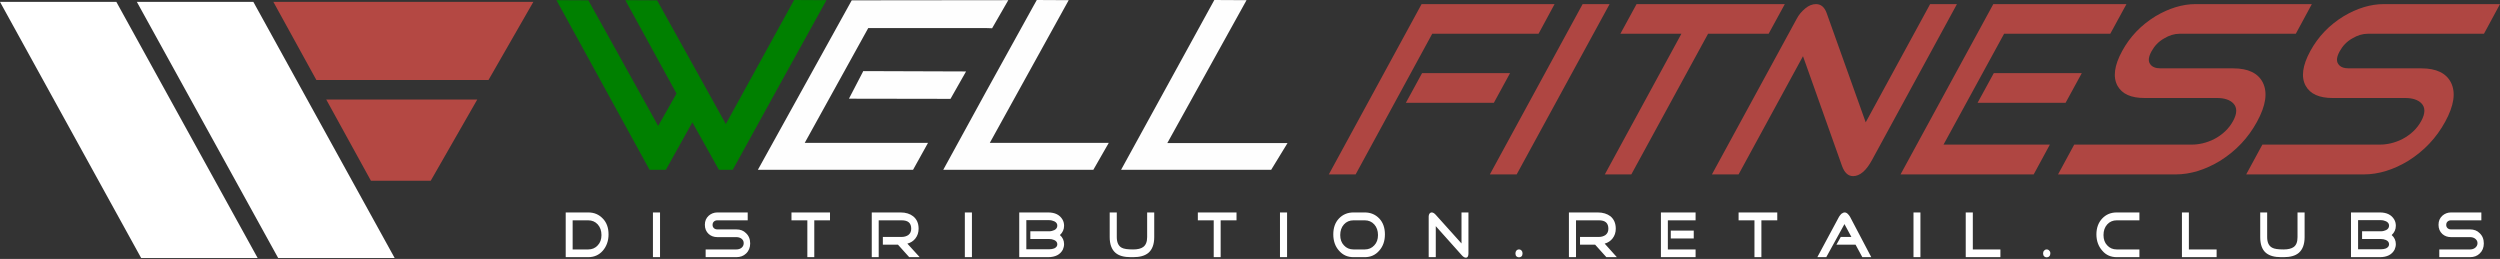 <svg width="280" height="29" viewBox="0 0 280 29" fill="none" xmlns="http://www.w3.org/2000/svg">
<rect x="0" y="0" width="280" height="29" fill="#333333" stroke="none"/>
<path d="M167.313 11.513H157.458L159.27 8.193H169.125L167.313 11.513ZM172.318 3.78H160.409L151.831 19.534H148.828L159.218 0.46H174.113L172.318 3.78ZM169.867 19.534H166.864L177.254 0.46H180.275L169.867 19.534ZM198.087 3.78H191.304L182.708 19.534H179.74L188.318 3.78H181.483L183.295 0.46H199.899L198.087 3.78ZM209.685 17.884C209.029 19.112 208.304 19.726 207.545 19.726C206.992 19.726 206.578 19.342 206.302 18.574L201.935 6.294L194.721 19.534H191.735L201.228 2.111C201.469 1.65 201.797 1.266 202.194 0.94C202.591 0.614 202.988 0.46 203.385 0.46C203.938 0.46 204.335 0.787 204.576 1.439L208.96 13.7L216.174 0.46H219.178L209.685 17.884ZM231.346 11.513H221.49L223.303 8.193H233.158L231.346 11.513ZM227.773 19.534H212.861L223.251 0.46H238.163L236.351 3.78H224.459L217.676 16.195H229.585L227.773 19.534ZM252.782 13.643C251.798 15.447 250.435 16.886 248.674 17.999C247 19.016 245.326 19.534 243.669 19.534H230.5L232.312 16.195H245.481C246.292 16.195 247.121 16.003 247.949 15.6C248.933 15.082 249.641 14.41 250.107 13.547C250.573 12.703 250.573 12.031 250.124 11.571C249.744 11.187 249.14 10.976 248.329 10.976H240.182C238.681 10.976 237.68 10.534 237.162 9.613C236.627 8.635 236.8 7.33 237.68 5.718C238.56 4.106 239.785 2.821 241.408 1.823C242.927 0.921 244.428 0.46 245.913 0.46H258.926L257.131 3.78H244.118C243.531 3.78 242.961 3.953 242.357 4.317C241.753 4.663 241.304 5.142 240.976 5.737C240.631 6.351 240.579 6.831 240.804 7.157C241.028 7.503 241.425 7.656 241.995 7.656H250.124C251.798 7.656 252.903 8.193 253.438 9.249C253.99 10.362 253.783 11.82 252.782 13.643ZM273.856 13.643C272.872 15.447 271.508 16.886 269.748 17.999C268.074 19.016 266.399 19.534 264.743 19.534H251.574L253.386 16.195H266.555C267.366 16.195 268.194 16.003 269.023 15.6C270.007 15.082 270.714 14.41 271.18 13.547C271.646 12.703 271.646 12.031 271.198 11.571C270.818 11.187 270.214 10.976 269.403 10.976H261.256C259.755 10.976 258.754 10.534 258.236 9.613C257.701 8.635 257.873 7.33 258.754 5.718C259.634 4.106 260.859 2.821 262.482 1.823C264 0.921 265.502 0.46 266.986 0.46H280L278.205 3.78H265.191C264.605 3.78 264.035 3.953 263.431 4.317C262.827 4.663 262.378 5.142 262.05 5.737C261.705 6.351 261.653 6.831 261.878 7.157C262.102 7.503 262.499 7.656 263.068 7.656H271.198C272.872 7.656 273.976 8.193 274.511 9.249C275.064 10.362 274.857 11.82 273.856 13.643Z" fill="#AF4642"/>
<path d="M68.157 26.25C68.157 26.979 67.933 27.593 67.519 28.073C67.087 28.571 66.535 28.802 65.879 28.802H63.359V23.794H65.879C66.552 23.794 67.087 24.024 67.519 24.484C67.95 24.926 68.157 25.52 68.157 26.25ZM67.364 26.326C67.364 25.847 67.225 25.444 66.949 25.137C66.673 24.83 66.311 24.676 65.879 24.676H64.136V27.938H65.879C66.311 27.938 66.673 27.785 66.949 27.478C67.225 27.19 67.364 26.806 67.364 26.326Z" fill="white"/>
<path d="M73.923 28.802H73.129V23.794H73.923V28.802ZM84.02 27.267C84.02 27.727 83.864 28.111 83.554 28.399C83.278 28.667 82.915 28.802 82.466 28.802H79.032V27.938H82.466C82.691 27.938 82.88 27.881 83.036 27.765C83.208 27.631 83.295 27.458 83.295 27.228C83.295 27.017 83.208 26.844 83.019 26.71C82.863 26.614 82.691 26.557 82.466 26.557H80.343C79.964 26.557 79.636 26.442 79.377 26.211C79.083 25.943 78.945 25.597 78.945 25.175C78.945 24.753 79.083 24.427 79.377 24.158C79.636 23.928 79.964 23.794 80.343 23.794H83.743V24.676H80.343C80.205 24.676 80.067 24.715 79.964 24.81C79.86 24.906 79.808 25.021 79.808 25.194C79.808 25.348 79.86 25.463 79.964 25.559C80.067 25.655 80.205 25.693 80.343 25.693H82.466C82.915 25.693 83.278 25.827 83.554 26.115C83.864 26.403 84.02 26.787 84.02 27.267ZM92.96 24.676H91.2V28.802H90.423V24.676H88.645V23.794H92.96V24.676ZM103.005 28.802H101.831L100.571 27.401H98.88V26.537H100.986C101.279 26.537 101.521 26.461 101.728 26.326C101.952 26.154 102.056 25.923 102.056 25.616C102.056 24.983 101.711 24.676 100.986 24.676H98.414V28.802H97.637V23.794H100.865C101.452 23.794 101.918 23.947 102.263 24.216C102.677 24.542 102.884 25.002 102.884 25.616C102.884 26.038 102.763 26.403 102.522 26.71C102.315 26.979 102.004 27.19 101.624 27.286L103.005 28.802ZM108.856 28.802H108.062V23.794H108.856V28.802ZM119.177 27.343C119.177 27.554 119.125 27.765 119.039 27.957C118.746 28.514 118.193 28.802 117.382 28.802H114.155V23.794H117.382C118.159 23.794 118.694 24.062 119.005 24.599C119.125 24.81 119.177 25.041 119.177 25.29C119.177 25.693 119.022 26.038 118.711 26.326C119.022 26.595 119.177 26.94 119.177 27.343ZM118.418 25.271C118.418 25.06 118.314 24.906 118.09 24.791C117.917 24.715 117.727 24.657 117.503 24.657H114.949V27.919H117.503C117.727 27.919 117.917 27.881 118.073 27.823C118.314 27.708 118.418 27.554 118.418 27.363C118.418 27.151 118.314 26.998 118.073 26.883C117.9 26.806 117.71 26.768 117.503 26.768H115.397V25.904H117.503C117.727 25.904 117.917 25.847 118.09 25.77C118.314 25.655 118.418 25.482 118.418 25.271ZM129.274 26.557C129.274 27.363 129.05 27.957 128.618 28.322C128.221 28.648 127.669 28.802 126.909 28.802H126.65C125.891 28.802 125.321 28.648 124.942 28.322C124.51 27.957 124.286 27.363 124.286 26.557V23.794H125.08V26.557C125.08 27.151 125.27 27.554 125.632 27.746C125.874 27.881 126.305 27.938 126.909 27.938C127.427 27.938 127.79 27.842 128.031 27.669C128.325 27.458 128.48 27.094 128.48 26.557V23.794H129.274V26.557ZM138.49 24.676H136.713V28.802H135.936V24.676H134.158V23.794H138.49V24.676ZM144.152 28.802H143.358V23.794H144.152V28.802ZM155.111 26.25C155.111 26.979 154.904 27.593 154.473 28.073C154.041 28.571 153.506 28.802 152.85 28.802H151.59C150.935 28.802 150.399 28.571 149.968 28.073C149.536 27.593 149.329 26.979 149.329 26.25C149.329 25.52 149.536 24.926 149.951 24.484C150.382 24.024 150.935 23.794 151.59 23.794H152.85C153.506 23.794 154.058 24.024 154.49 24.484C154.904 24.926 155.111 25.52 155.111 26.25ZM154.335 26.326C154.335 25.847 154.197 25.444 153.92 25.137C153.644 24.83 153.282 24.676 152.85 24.676H151.59C151.159 24.676 150.796 24.83 150.52 25.137C150.244 25.444 150.106 25.847 150.106 26.326C150.106 26.806 150.244 27.19 150.52 27.478C150.796 27.785 151.159 27.938 151.59 27.938H152.85C153.282 27.938 153.644 27.785 153.92 27.478C154.197 27.19 154.335 26.806 154.335 26.326ZM164.466 28.38C164.466 28.686 164.38 28.859 164.173 28.859C164.034 28.859 163.862 28.763 163.689 28.552L160.807 25.328V28.802H160.013V24.235C160.013 24.12 160.047 24.024 160.099 23.928C160.168 23.851 160.237 23.794 160.358 23.794C160.496 23.794 160.652 23.889 160.807 24.062L163.689 27.267V23.794H164.466V28.38ZM170.524 28.38C170.524 28.514 170.489 28.629 170.42 28.706C170.334 28.782 170.248 28.821 170.127 28.821C170.006 28.821 169.92 28.782 169.834 28.706C169.765 28.629 169.73 28.514 169.73 28.38C169.73 28.245 169.765 28.149 169.834 28.073C169.92 27.977 170.006 27.938 170.127 27.938C170.248 27.938 170.334 27.977 170.42 28.073C170.489 28.149 170.524 28.245 170.524 28.38ZM181.087 28.802H179.913L178.653 27.401H176.962V26.537H179.085C179.361 26.537 179.602 26.461 179.81 26.326C180.034 26.154 180.137 25.923 180.137 25.616C180.137 24.983 179.792 24.676 179.085 24.676H176.513V28.802H175.719V23.794H178.947C179.533 23.794 179.999 23.947 180.362 24.216C180.759 24.542 180.966 25.002 180.966 25.616C180.966 26.038 180.845 26.403 180.603 26.71C180.396 26.979 180.086 27.19 179.723 27.286L181.087 28.802ZM189.699 26.71H187.128V25.827H189.699V26.71ZM189.906 28.802H186.023V23.794H189.906V24.676H186.8V27.938H189.906V28.802ZM199.054 24.676H197.276V28.802H196.499V24.676H194.722V23.794H199.054V24.676ZM209.582 28.802H208.581L207.822 27.401H205.681L206.165 26.537H207.356L206.579 25.098L204.542 28.802H203.541L205.975 24.273C206.044 24.158 206.13 24.062 206.234 23.947C206.372 23.851 206.493 23.794 206.596 23.794C206.7 23.794 206.821 23.832 206.941 23.947C207.045 24.043 207.131 24.158 207.2 24.273L209.582 28.802ZM215.088 28.802H214.311V23.794H215.088V28.802ZM224.046 28.802H220.162V23.794H220.956V27.938H224.046V28.802ZM229.638 28.38C229.638 28.514 229.603 28.629 229.517 28.706C229.448 28.782 229.344 28.821 229.223 28.821C229.12 28.821 229.016 28.782 228.947 28.706C228.861 28.629 228.826 28.514 228.826 28.38C228.826 28.245 228.861 28.149 228.947 28.073C229.016 27.977 229.12 27.938 229.223 27.938C229.344 27.938 229.448 27.977 229.517 28.073C229.603 28.149 229.638 28.245 229.638 28.38ZM239.614 28.802H237.076C236.421 28.802 235.868 28.571 235.454 28.073C235.023 27.593 234.798 26.979 234.798 26.25C234.798 25.52 235.023 24.926 235.437 24.484C235.868 24.024 236.403 23.794 237.076 23.794H239.614V24.676H237.076C236.645 24.676 236.282 24.83 236.006 25.137C235.73 25.444 235.592 25.847 235.592 26.326C235.592 26.806 235.73 27.19 236.006 27.478C236.282 27.785 236.645 27.938 237.076 27.938H239.614V28.802ZM248.261 28.802H244.377V23.794H245.154V27.938H248.261V28.802ZM258.116 26.557C258.116 27.363 257.891 27.957 257.46 28.322C257.08 28.648 256.511 28.802 255.768 28.802H255.492C254.733 28.802 254.181 28.648 253.784 28.322C253.352 27.957 253.145 27.363 253.145 26.557V23.794H253.922V26.557C253.922 27.151 254.111 27.554 254.491 27.746C254.733 27.881 255.147 27.938 255.768 27.938C256.269 27.938 256.649 27.842 256.89 27.669C257.184 27.458 257.322 27.094 257.322 26.557V23.794H258.116V26.557ZM268.333 27.343C268.333 27.554 268.281 27.765 268.195 27.957C267.902 28.514 267.349 28.802 266.538 28.802H263.311V23.794H266.538C267.315 23.794 267.85 24.062 268.161 24.599C268.281 24.81 268.333 25.041 268.333 25.29C268.333 25.693 268.178 26.038 267.867 26.326C268.178 26.595 268.333 26.94 268.333 27.343ZM267.574 25.271C267.574 25.06 267.47 24.906 267.246 24.791C267.073 24.715 266.883 24.657 266.659 24.657H264.105V27.919H266.659C266.883 27.919 267.073 27.881 267.229 27.823C267.47 27.708 267.574 27.554 267.574 27.363C267.574 27.151 267.47 26.998 267.229 26.883C267.056 26.806 266.866 26.768 266.659 26.768H264.553V25.904H266.659C266.883 25.904 267.073 25.847 267.246 25.77C267.47 25.655 267.574 25.482 267.574 25.271ZM278.188 27.267C278.188 27.727 278.033 28.111 277.722 28.399C277.446 28.667 277.084 28.802 276.635 28.802H273.2V27.938H276.635C276.859 27.938 277.049 27.881 277.205 27.765C277.377 27.631 277.481 27.458 277.481 27.228C277.481 27.017 277.377 26.844 277.187 26.71C277.049 26.614 276.859 26.557 276.635 26.557H274.512C274.132 26.557 273.805 26.442 273.546 26.211C273.252 25.943 273.114 25.597 273.114 25.175C273.114 24.753 273.252 24.427 273.546 24.158C273.805 23.928 274.132 23.794 274.512 23.794H277.912V24.676H274.512C274.374 24.676 274.236 24.715 274.132 24.81C274.029 24.906 273.977 25.021 273.977 25.194C273.977 25.348 274.029 25.463 274.132 25.559C274.236 25.655 274.374 25.693 274.512 25.693H276.635C277.084 25.693 277.446 25.827 277.722 26.115C278.033 26.403 278.188 26.787 278.188 27.267Z" fill="white"/>
<path d="M0 0.211H13.031L28.858 28.898H15.81L0 0.211Z" fill="white"/>
<path d="M15.328 0.211H28.376L44.203 28.898H31.155L15.328 0.211Z" fill="white"/>
<path d="M30.617 0.211H59.734L54.711 8.961H35.433L30.617 0.211Z" fill="#B44843"/>
<path d="M48.241 20.244H41.544L36.539 11.149H53.453L48.241 20.244Z" fill="#B44843"/>
<path d="M72.749 19.016L62.324 0.019L65.897 0.038L73.716 14.104L75.769 10.477L70.039 0.019L73.595 0.038L81.292 13.892L88.938 0L92.563 0.019C89.025 6.409 85.538 12.703 82.069 19.016H80.516L77.547 13.701C76.511 15.562 75.545 17.289 74.578 19.016H72.749Z" fill="green"/>
<path d="M84.883 19.015L95.394 0.037L112.929 0.018L111.117 3.165L110.513 3.146H97.241L90.13 16.002H103.937L102.263 19.015H84.883Z" fill="#FEFEFE"/>
<path d="M125.562 19.016L136.004 0L139.612 0.019L130.74 16.022H144.203L142.373 19.016H125.562Z" fill="#FEFEFE"/>
<path d="M105.645 19.016L110.408 10.323L115.724 0.71L116.121 0L119.694 0.019L110.857 16.003H124.181L122.455 19.016H105.645Z" fill="#FEFEFE"/>
<path d="M95.082 11.053L96.687 7.963L108.199 8.002L106.456 11.072L95.082 11.053Z" fill="#FEFEFE"/>
</svg>

